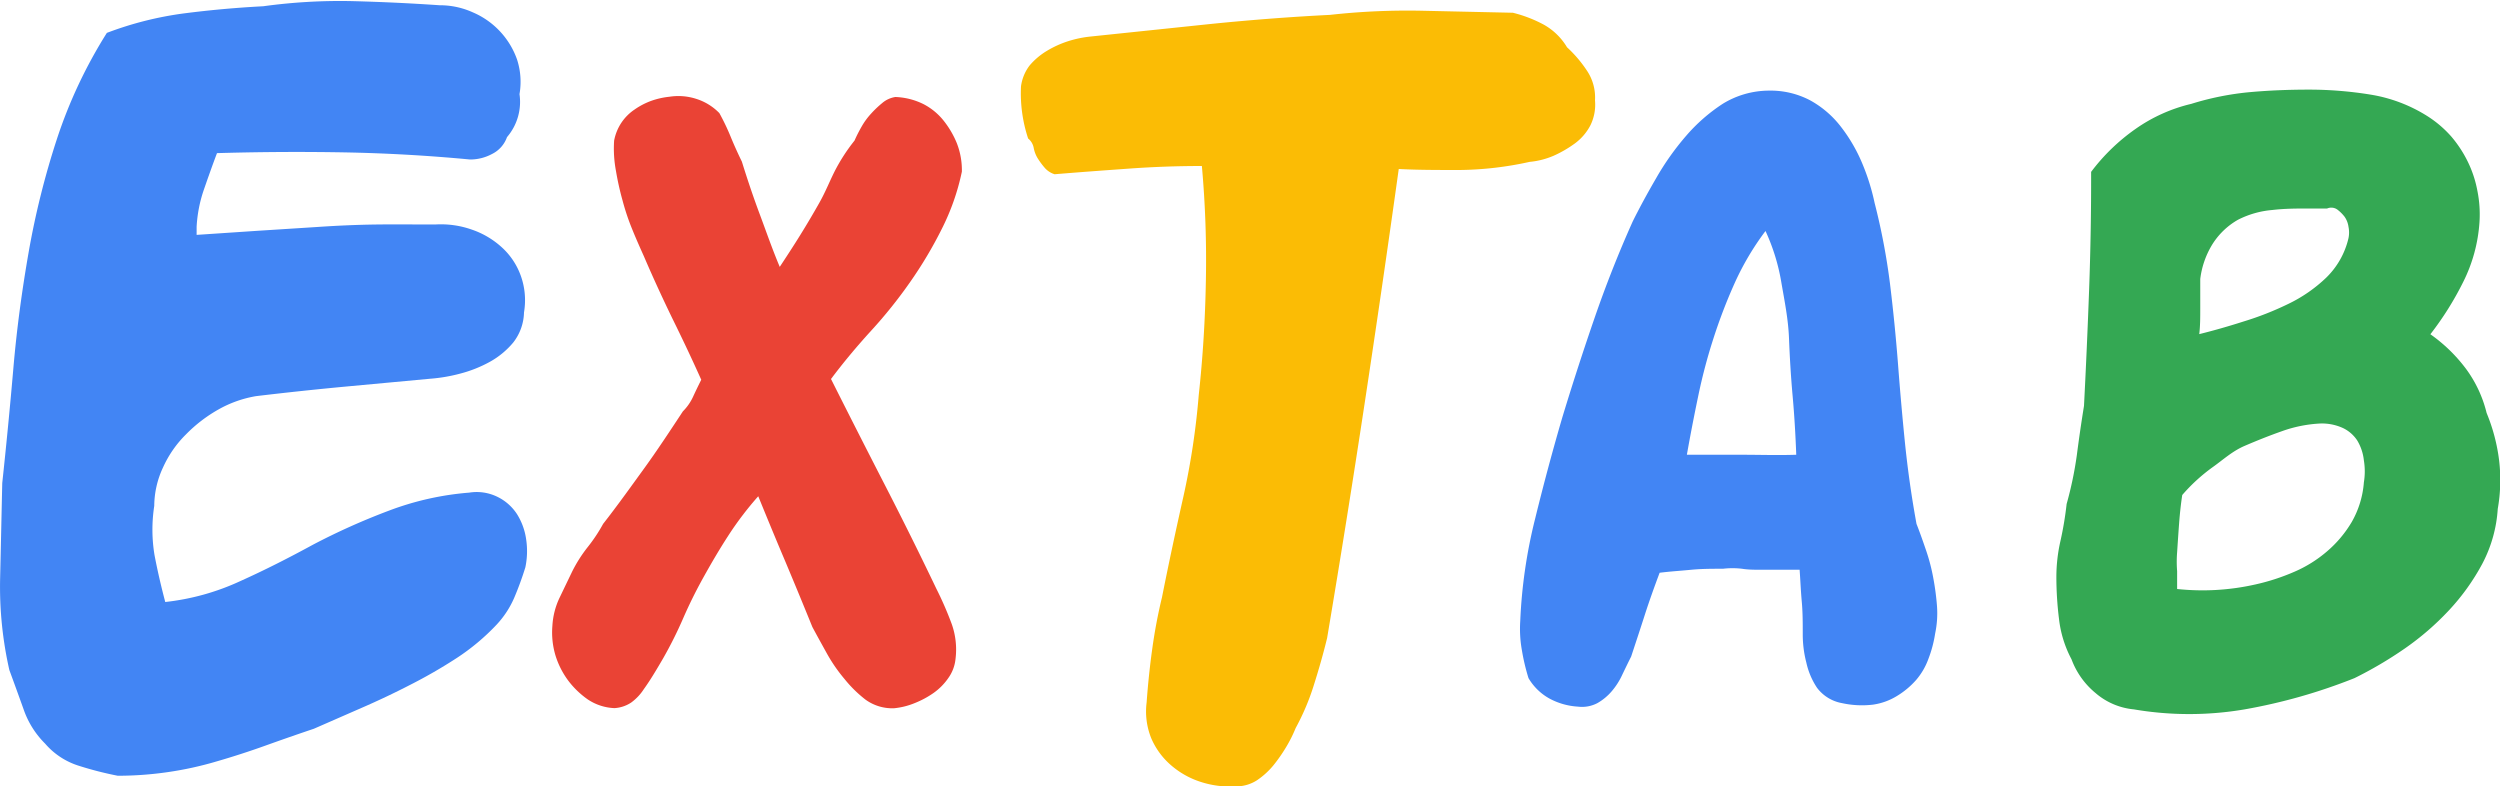 <svg id="extab" data-name="extab logo" xmlns="http://www.w3.org/2000/svg" viewBox="0 0 200 62.9"><defs><style>.cls-1{fill:#4285f4;}.cls-2{fill:#ea4335;}.cls-3{fill:#fbbc05;}.cls-4{fill:#34a853;}</style></defs><path class="cls-1" d="M77.67,59.13a25.22,25.22,0,0,1-.9,2.46,7.54,7.54,0,0,1-1.39,2.12,17.61,17.61,0,0,1-3.23,2.7,40,40,0,0,1-3.68,2.12c-1.28.66-2.57,1.27-3.88,1.84l-3.84,1.68c-1.31.44-2.6.89-3.88,1.35s-2.58.88-3.89,1.26a27.52,27.52,0,0,1-3.92.86,27.94,27.94,0,0,1-4,.29A27.81,27.81,0,0,1,41.91,75a5.85,5.85,0,0,1-2.66-1.76,7.14,7.14,0,0,1-1.72-2.74c-.38-1.06-.76-2.11-1.14-3.14A30.11,30.11,0,0,1,35.65,60c.06-2.51.11-5,.17-7.6.32-3,.62-6.06.89-9.2s.69-6.24,1.23-9.32a65.48,65.48,0,0,1,2.25-9,38.31,38.31,0,0,1,4-8.5,27.47,27.47,0,0,1,6.18-1.56c2.09-.27,4.21-.46,6.33-.57a45,45,0,0,1,7.11-.41q3.52.09,7,.33a6.39,6.39,0,0,1,2.66.57A6.42,6.42,0,0,1,77,18.5a5.76,5.76,0,0,1,.2,2.78,4.32,4.32,0,0,1-1,3.44A2.39,2.39,0,0,1,75,26.07a3.69,3.69,0,0,1-1.75.44q-5.07-.48-10.1-.57T53,26c-.38,1-.73,2-1.06,2.95a10.93,10.93,0,0,0-.57,2.94v.65l4.78-.32L61,31.91c1.61-.11,3.19-.18,4.74-.2s3.12,0,4.71,0a7.42,7.42,0,0,1,2.94.41,6.8,6.8,0,0,1,2.41,1.43,5.63,5.63,0,0,1,1.51,2.28,5.78,5.78,0,0,1,.25,2.91,4.06,4.06,0,0,1-.86,2.41,6.58,6.58,0,0,1-1.88,1.55,10.19,10.19,0,0,1-2.37.94,13.07,13.07,0,0,1-2.41.41l-7,.65q-3.48.33-6.91.74a9.22,9.22,0,0,0-3,1.06,11.62,11.62,0,0,0-2.61,2,8.81,8.81,0,0,0-1.84,2.65,7.34,7.34,0,0,0-.7,3.07A12.48,12.48,0,0,0,48,58.15c.24,1.26.53,2.51.86,3.76a19.24,19.24,0,0,0,6-1.67c2-.9,3.9-1.87,5.81-2.91a53.79,53.79,0,0,1,6.09-2.73,23.3,23.3,0,0,1,6.42-1.44,3.77,3.77,0,0,1,2.24.33A3.91,3.91,0,0,1,77,54.88a5.12,5.12,0,0,1,.73,2A6.33,6.33,0,0,1,77.67,59.13Z" transform="translate(-35.64 -13.75)"/><path class="cls-2" d="M112.08,66.48A3.16,3.16,0,0,1,111.5,68a4.77,4.77,0,0,1-1.18,1.19,7.29,7.29,0,0,1-1.51.81,5.8,5.8,0,0,1-1.64.41,3.65,3.65,0,0,1-2.29-.69,9.94,9.94,0,0,1-1.67-1.64,12.85,12.85,0,0,1-1.39-2c-.41-.74-.81-1.46-1.19-2.17q-1.06-2.61-2.16-5.23c-.74-1.74-1.46-3.49-2.17-5.23a26.32,26.32,0,0,0-2.37,3.11c-.71,1.09-1.36,2.2-2,3.35s-1.15,2.19-1.64,3.31A32.53,32.53,0,0,1,88.7,66.4c-.22.38-.45.77-.7,1.18s-.53.85-.86,1.31a4,4,0,0,1-1,1.06,2.7,2.7,0,0,1-1.35.45,4.14,4.14,0,0,1-2.12-.69,6.9,6.9,0,0,1-1.6-1.55,6.67,6.67,0,0,1-1-2,6.41,6.41,0,0,1-.24-2.33,6,6,0,0,1,.57-2.25l1-2.08a11.27,11.27,0,0,1,1.27-2,13,13,0,0,0,1.22-1.84c1.15-1.47,2.24-3,3.27-4.42s2.07-3,3.11-4.58a4.07,4.07,0,0,0,.82-1.18c.21-.46.43-.91.65-1.35q-1.06-2.37-2.29-4.86c-.81-1.67-1.58-3.34-2.29-5-.32-.71-.64-1.43-.94-2.17a18.65,18.65,0,0,1-.77-2.29,22.4,22.4,0,0,1-.53-2.37A9.66,9.66,0,0,1,84.77,25a3.88,3.88,0,0,1,.58-1.43,3.82,3.82,0,0,1,1.06-1.06,5.78,5.78,0,0,1,1.35-.7,6.31,6.31,0,0,1,1.43-.32,4.65,4.65,0,0,1,2.12.16,4.44,4.44,0,0,1,1.88,1.15,18.11,18.11,0,0,1,.9,1.88q.41,1,.9,2c.44,1.42.91,2.82,1.43,4.21s1,2.79,1.6,4.21c.54-.82,1.09-1.66,1.63-2.53s1.06-1.75,1.55-2.62.79-1.66,1.23-2.53A14.56,14.56,0,0,1,104,25a12.24,12.24,0,0,1,.58-1.14,5.52,5.52,0,0,1,.73-1,8.19,8.19,0,0,1,.9-.86,2.1,2.1,0,0,1,1.06-.49,5.48,5.48,0,0,1,2.25.57,5,5,0,0,1,1.6,1.31,7.35,7.35,0,0,1,1.06,1.8,5.93,5.93,0,0,1,.41,2.29,18.54,18.54,0,0,1-1.6,4.57,33.29,33.29,0,0,1-2.53,4.25,37.65,37.65,0,0,1-3.15,3.93c-1.14,1.25-2.21,2.53-3.19,3.84q2.13,4.24,4.3,8.46t4.12,8.3a27.5,27.5,0,0,1,1.23,2.82A6.1,6.1,0,0,1,112.08,66.48Z" transform="translate(-35.64 -13.75)"/><path class="cls-3" d="M163.24,21.78a3.74,3.74,0,0,1-.37,2,4.21,4.21,0,0,1-1.22,1.43,9.27,9.27,0,0,1-1.72,1,6.32,6.32,0,0,1-1.92.49,27,27,0,0,1-5.6.65c-1.72,0-3.34,0-4.87-.08q-1.31,9.4-2.73,18.76t-3,18.76c-.32,1.31-.68,2.56-1.06,3.76A19,19,0,0,1,139.29,72a10.7,10.7,0,0,1-.78,1.55,12.47,12.47,0,0,1-1,1.43,6.17,6.17,0,0,1-1.31,1.19,3.07,3.07,0,0,1-1.72.49,7.61,7.61,0,0,1-2.82-.37,6.78,6.78,0,0,1-2.37-1.35,5.91,5.91,0,0,1-1.55-2.13,5.71,5.71,0,0,1-.37-2.86q.16-2.21.45-4.29a41.71,41.71,0,0,1,.78-4.13c.54-2.72,1.12-5.42,1.72-8.09a59.84,59.84,0,0,0,1.22-8.09q.49-4.5.57-9.16a84,84,0,0,0-.32-9.16c-2,0-3.91.07-5.85.21s-3.91.28-5.93.45a1.74,1.74,0,0,1-.77-.49,6.12,6.12,0,0,1-.53-.7,2.47,2.47,0,0,1-.37-.9,1.26,1.26,0,0,0-.45-.77,11.51,11.51,0,0,1-.57-4.17A3.5,3.5,0,0,1,118,19a5.51,5.51,0,0,1,1.39-1.18,8.05,8.05,0,0,1,1.72-.78,8.86,8.86,0,0,1,1.8-.37l9.56-1c3.16-.32,6.35-.57,9.57-.73a56.07,56.07,0,0,1,7.4-.33l7.23.16a10.63,10.63,0,0,1,2.45.94A5,5,0,0,1,161,17.53a10.06,10.06,0,0,1,1.6,1.88A3.84,3.84,0,0,1,163.24,21.78Z" transform="translate(-35.64 -13.75)"/><path class="cls-1" d="M190.45,64.44a9.69,9.69,0,0,1-.53,2,5.41,5.41,0,0,1-1,1.72,6.57,6.57,0,0,1-1.51,1.26,5,5,0,0,1-1.92.7A7.46,7.46,0,0,1,183,70a3.2,3.2,0,0,1-2-1.23,5.94,5.94,0,0,1-.85-2,9,9,0,0,1-.29-2.29c0-.87,0-1.75-.08-2.62s-.11-1.71-.17-2.53h-3.1c-.49,0-1,0-1.51-.08a6.44,6.44,0,0,0-1.52,0c-.87,0-1.71,0-2.53.08s-1.66.13-2.54.24c-.43,1.15-.83,2.26-1.18,3.35s-.72,2.21-1.1,3.36c-.22.43-.45.91-.7,1.43a5.67,5.67,0,0,1-.86,1.35,4.31,4.31,0,0,1-1.14.94,2.64,2.64,0,0,1-1.56.28,5.46,5.46,0,0,1-2.28-.65A4.44,4.44,0,0,1,157.92,68a16.68,16.68,0,0,1-.53-2.24,9.69,9.69,0,0,1-.13-2.33,40.48,40.48,0,0,1,1.19-8.18q1-4.08,2.17-8.09c.81-2.67,1.67-5.32,2.57-7.93s1.92-5.21,3.07-7.77c.54-1.09,1.17-2.25,1.88-3.47a21.35,21.35,0,0,1,2.37-3.35,13.83,13.83,0,0,1,2.94-2.58A7.1,7.1,0,0,1,177.13,21a6.8,6.8,0,0,1,3.31.77,7.91,7.91,0,0,1,2.45,2.09,12.9,12.9,0,0,1,1.72,2.94,17.55,17.55,0,0,1,1,3.19,52.19,52.19,0,0,1,1.23,6.46q.4,3.27.65,6.54t.57,6.41q.33,3.15.9,6.26c.28.71.53,1.43.78,2.16a15.29,15.29,0,0,1,.57,2.21,20.89,20.89,0,0,1,.29,2.21A7.88,7.88,0,0,1,190.45,64.44ZM179.34,50.13c-.06-1.58-.15-3.15-.29-4.7s-.23-3.09-.29-4.62-.36-3-.61-4.45a16.1,16.1,0,0,0-1.27-4.13,21.92,21.92,0,0,0-2.45,4.13,42.58,42.58,0,0,0-1.71,4.45,43.75,43.75,0,0,0-1.23,4.66c-.33,1.58-.63,3.13-.9,4.66,1.47,0,2.93,0,4.37,0S177.87,50.18,179.34,50.13Z" transform="translate(-35.64 -13.75)"/><path class="cls-4" d="M235.46,54.46a10.86,10.86,0,0,1-1.23,4.38,17.61,17.61,0,0,1-2.66,3.72,21.93,21.93,0,0,1-3.59,3.1A31.68,31.68,0,0,1,224,68a44.45,44.45,0,0,1-8.79,2.5,26.36,26.36,0,0,1-8.86,0,5.47,5.47,0,0,1-3.07-1.31,6.35,6.35,0,0,1-1.92-2.7,9,9,0,0,1-1-3.23,27.19,27.19,0,0,1-.21-3.39,13,13,0,0,1,.33-2.86,27.31,27.31,0,0,0,.49-2.94,29.35,29.35,0,0,0,.82-3.93c.16-1.25.35-2.56.57-3.92q.24-4.66.41-9.32t.16-9.4a15.74,15.74,0,0,1,3.56-3.44,12.9,12.9,0,0,1,4.45-2,22.76,22.76,0,0,1,4.7-.94c1.56-.14,3.12-.2,4.7-.2a30.78,30.78,0,0,1,4.95.4,12.13,12.13,0,0,1,4.54,1.72,8.91,8.91,0,0,1,1.92,1.64,9.58,9.58,0,0,1,1.31,2,9,9,0,0,1,.77,2.33,9.56,9.56,0,0,1,.17,2.49,12.5,12.5,0,0,1-1.31,4.82,24.79,24.79,0,0,1-2.62,4.17,12.62,12.62,0,0,1,2.86,2.78,9.9,9.9,0,0,1,1.64,3.52,14.55,14.55,0,0,1,1,3.8A13.22,13.22,0,0,1,235.46,54.46Zm-10.71-2.12a5.42,5.42,0,0,0,0-1.76,3.88,3.88,0,0,0-.53-1.59,2.81,2.81,0,0,0-1.15-1,4.05,4.05,0,0,0-1.79-.36,10.6,10.6,0,0,0-3.07.61c-1,.35-2,.75-3,1.18s-1.73,1.12-2.58,1.72a14.12,14.12,0,0,0-2.41,2.21c-.11.71-.19,1.46-.25,2.25s-.11,1.56-.16,2.33a9.43,9.43,0,0,0,0,1.51c0,.52,0,1,0,1.43a19.19,19.19,0,0,0,6.29-.37,17,17,0,0,0,3.07-1,10.17,10.17,0,0,0,2.62-1.63,9.33,9.33,0,0,0,2-2.38A7.51,7.51,0,0,0,224.75,52.34ZM223.52,32.8a2.27,2.27,0,0,0,0-.9,1.83,1.83,0,0,0-.32-.82,3.13,3.13,0,0,0-.58-.57.84.84,0,0,0-.81-.08h-1.39c-1,0-2,0-3,.12a7.42,7.42,0,0,0-2.74.78,5.8,5.8,0,0,0-2.12,2.08,6.89,6.89,0,0,0-.9,2.66v2.29c0,.76,0,1.47-.08,2.12,1.09-.27,2.26-.6,3.51-1a24.34,24.34,0,0,0,3.64-1.43,11.71,11.71,0,0,0,3-2.08A6.44,6.44,0,0,0,223.52,32.8Z" transform="translate(-35.64 -13.75)"/></svg>